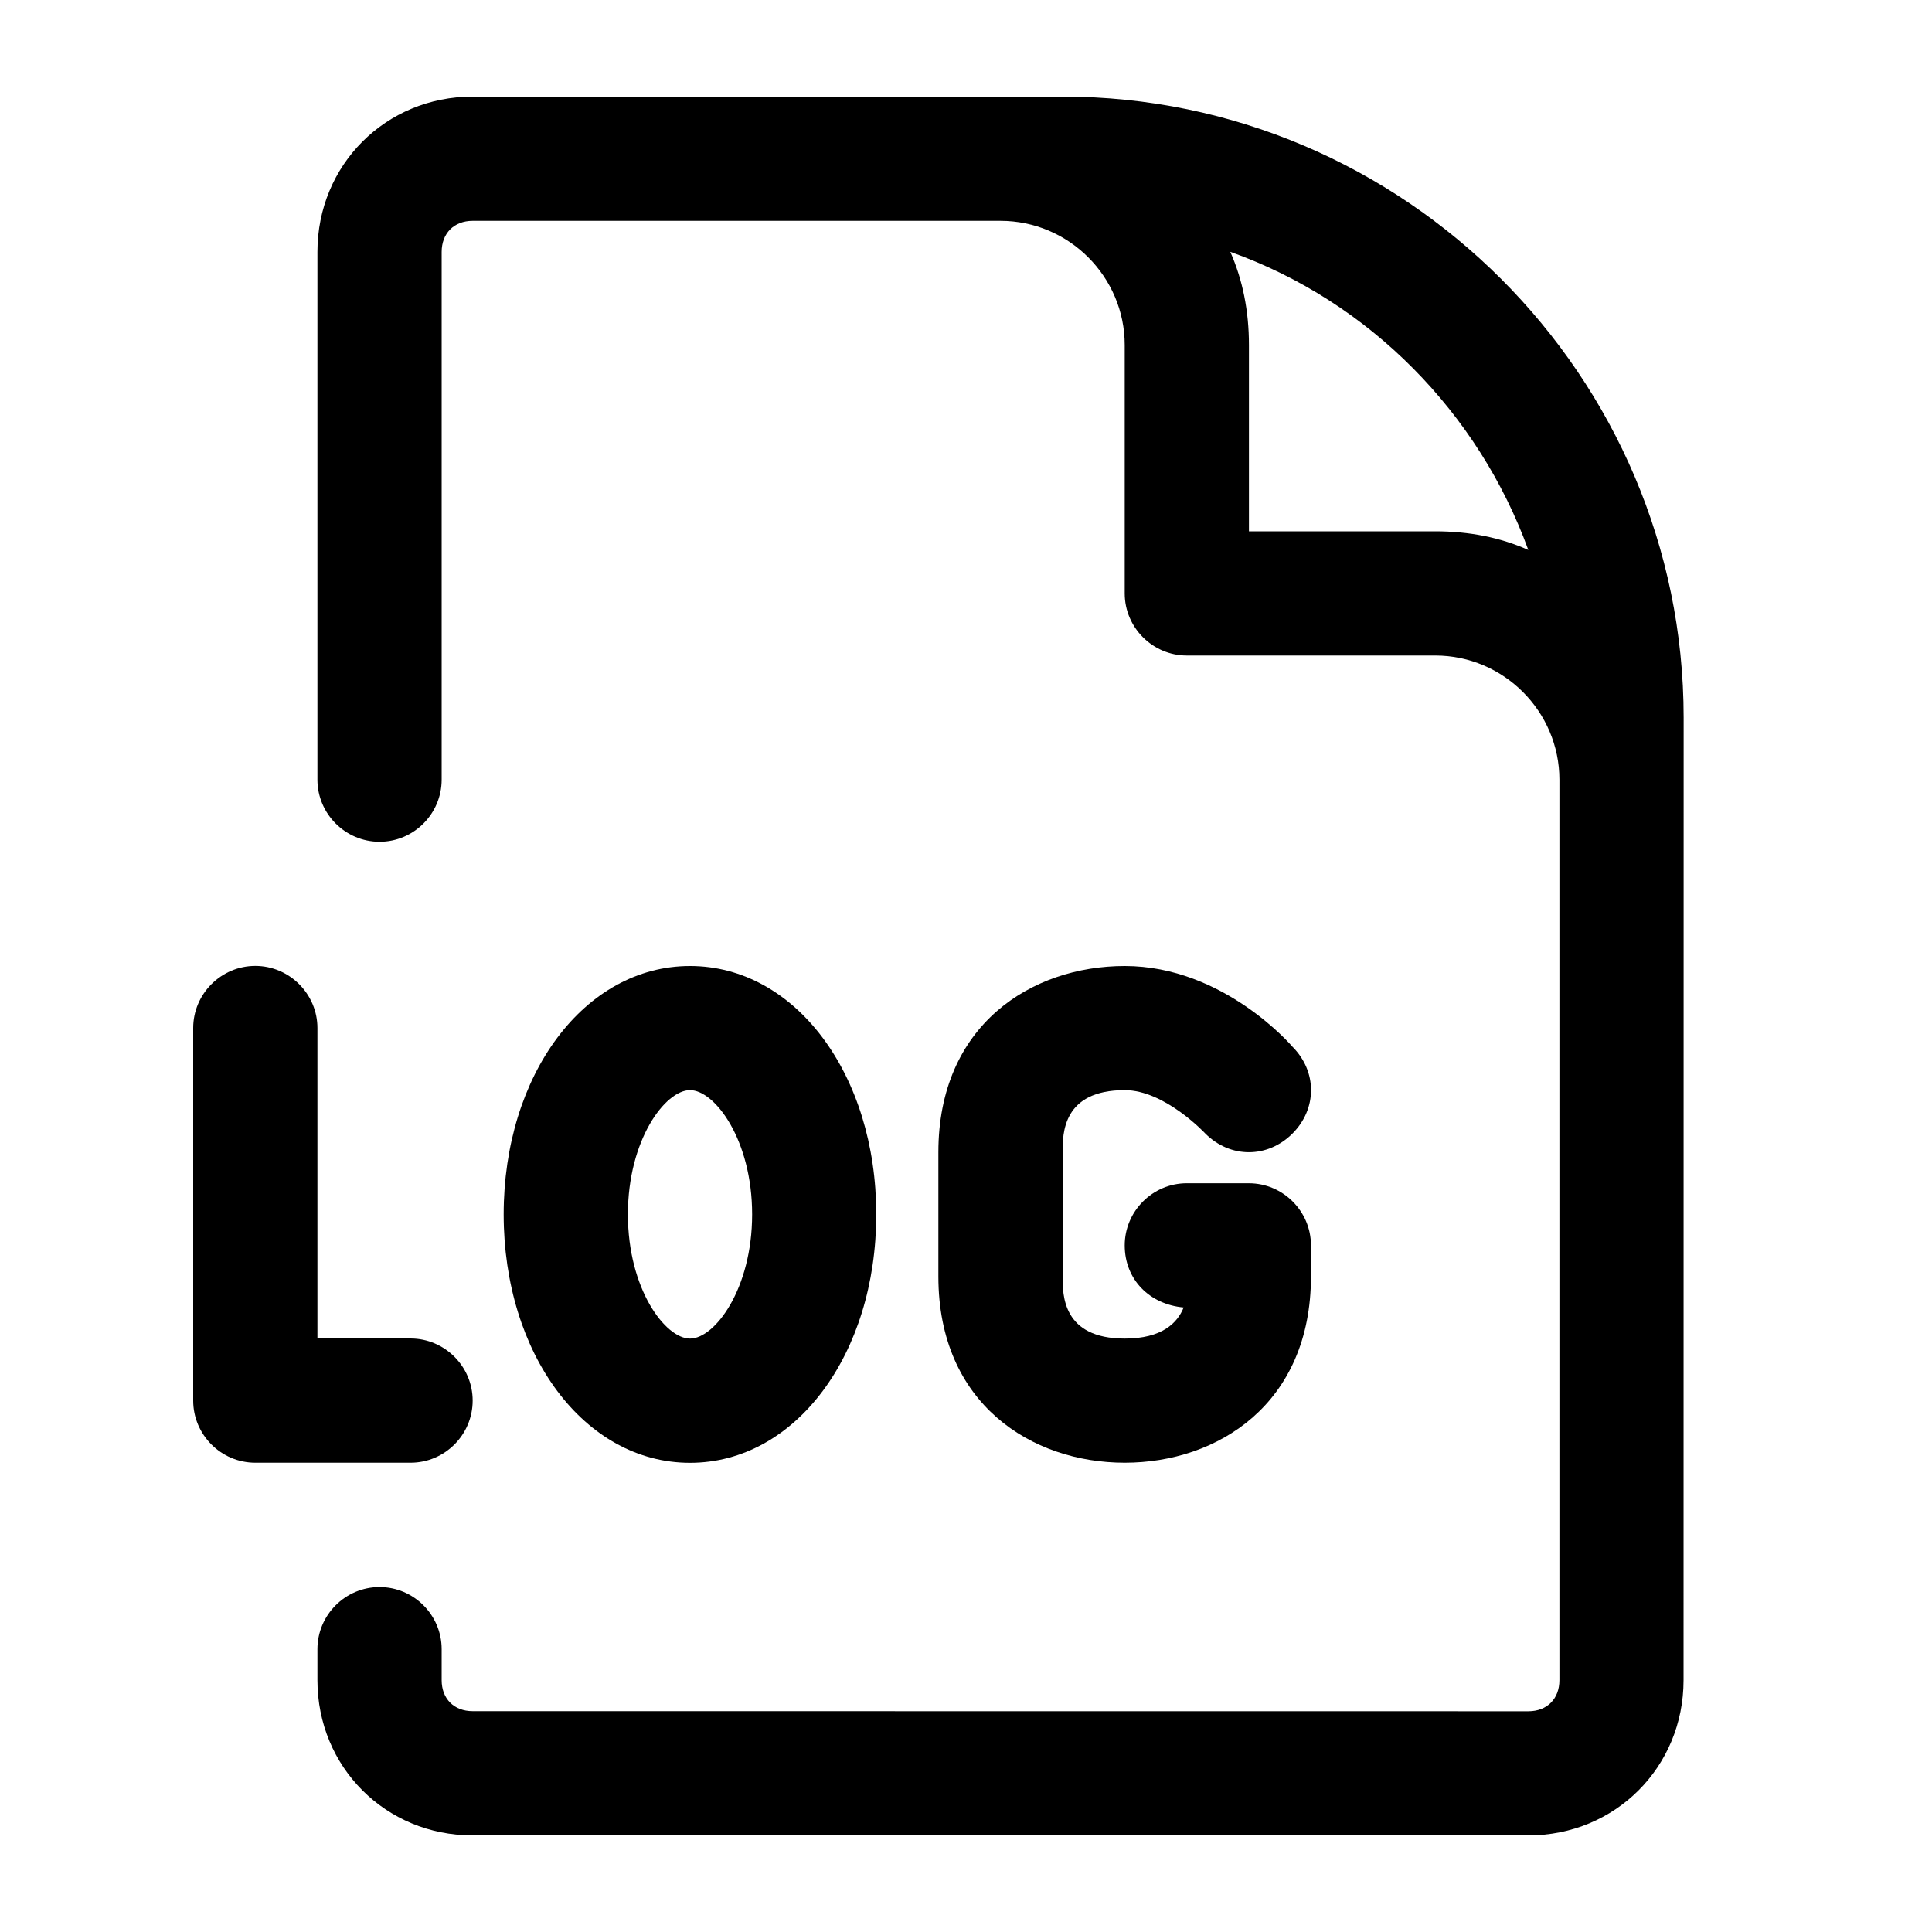 <svg width="20" height="20" viewBox="0 0 20 20" fill="none" xmlns="http://www.w3.org/2000/svg">
<path d="M11 1H4.893C3.993 1 3.286 1.707 3.286 2.607V8.071C3.286 8.425 3.576 8.714 3.929 8.714C4.283 8.714 4.572 8.425 4.572 8.071L4.572 2.608C4.572 2.415 4.7 2.286 4.893 2.286H10.357C11.065 2.286 11.643 2.865 11.643 3.572V6.143C11.643 6.497 11.933 6.786 12.286 6.786H14.858C15.565 6.786 16.143 7.365 16.143 8.072V17.393C16.143 17.586 16.015 17.715 15.822 17.715L4.893 17.714C4.7 17.714 4.572 17.586 4.572 17.393V17.072C4.572 16.718 4.283 16.429 3.929 16.429C3.575 16.429 3.286 16.718 3.286 17.072V17.393C3.286 18.293 3.993 19 4.893 19H15.821C16.721 19 17.428 18.293 17.428 17.393L17.429 7.429C17.429 3.893 14.536 1 11 1ZM14.857 5.5H12.929V3.572C12.929 3.218 12.864 2.897 12.736 2.607C14.182 3.122 15.307 4.279 15.821 5.693C15.532 5.564 15.211 5.5 14.857 5.5Z" fill="currentColor"/>
<path d="M2.643 15.142H4.25C4.604 15.142 4.893 14.853 4.893 14.499C4.893 14.146 4.604 13.856 4.25 13.856H3.286V10.642C3.286 10.289 2.996 9.999 2.643 9.999C2.289 9.999 2 10.289 2 10.642V14.499C2 14.853 2.289 15.142 2.643 15.142Z" fill="currentColor"/>
<path d="M9.071 12.571C9.071 11.125 8.235 10 7.143 10C6.05 10 5.214 11.125 5.214 12.571C5.214 14.018 6.05 15.143 7.143 15.143C8.236 15.143 9.071 14.018 9.071 12.571ZM6.5 12.571C6.5 11.8 6.886 11.285 7.143 11.285C7.4 11.285 7.786 11.8 7.786 12.571C7.786 13.343 7.4 13.857 7.143 13.857C6.886 13.857 6.5 13.343 6.5 12.571Z" fill="currentColor"/>
<path d="M13.379 11.735C13.636 11.478 13.636 11.092 13.379 10.835C13.379 10.835 12.671 10 11.643 10C10.678 10 9.714 10.61 9.714 11.928V13.214C9.714 14.532 10.678 15.142 11.643 15.142C12.607 15.142 13.571 14.532 13.571 13.214V12.892C13.571 12.539 13.282 12.249 12.928 12.249H12.285C11.932 12.249 11.643 12.539 11.643 12.892C11.643 13.246 11.9 13.503 12.253 13.535C12.189 13.696 12.028 13.857 11.643 13.857C11 13.857 11 13.407 11 13.214V11.928C11 11.735 11 11.285 11.643 11.285C12.06 11.285 12.478 11.735 12.478 11.735C12.736 11.992 13.121 11.992 13.379 11.735Z" fill="currentColor"/>
</svg>
